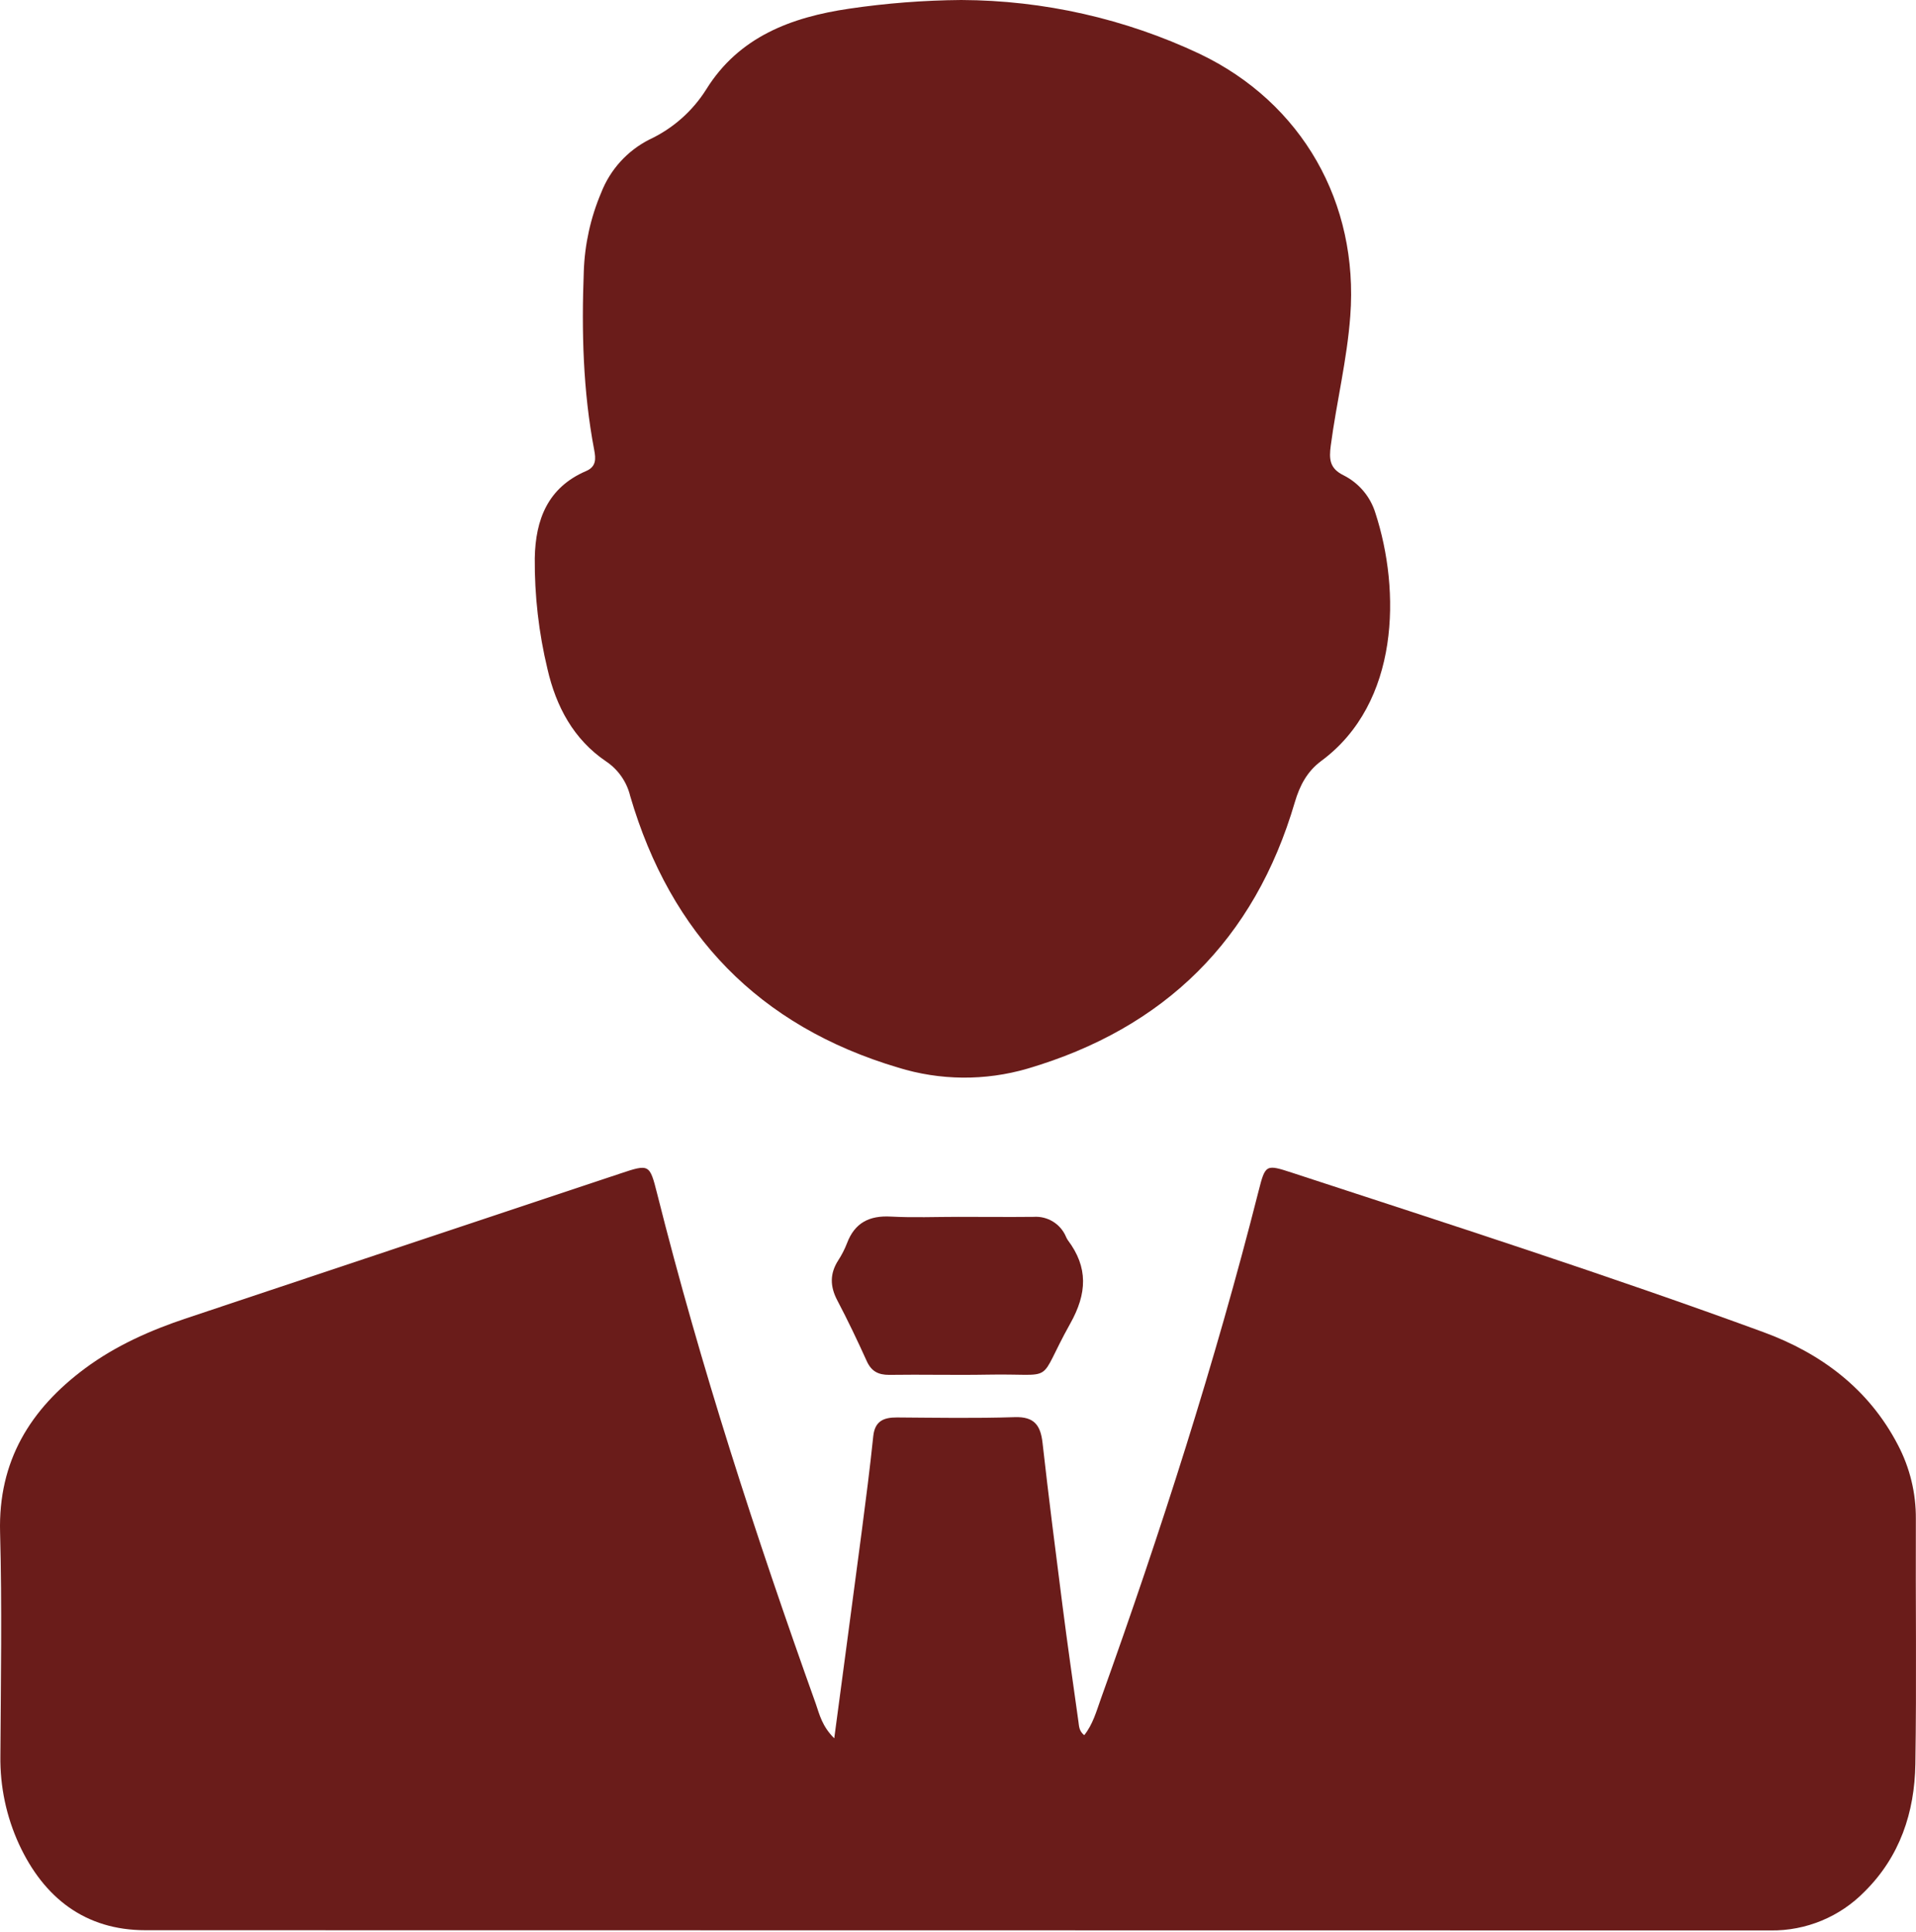 <svg width="120" height="121" viewBox="0 0 120 121" fill="none" xmlns="http://www.w3.org/2000/svg">
<path d="M52.249 108.877C52.844 104.399 53.413 100.168 53.967 95.947C54.228 93.951 54.485 91.955 54.693 89.952C54.794 89.001 55.346 88.776 56.181 88.781C58.641 88.798 61.101 88.842 63.557 88.762C64.766 88.723 65.17 89.26 65.294 90.366C65.676 93.767 66.109 97.161 66.544 100.558C66.856 102.994 67.205 105.425 67.546 107.856C67.582 108.127 67.585 108.427 67.906 108.681C68.446 108.004 68.666 107.191 68.944 106.412C72.701 95.947 76.095 85.365 78.829 74.585C79.25 72.928 79.286 72.916 80.926 73.453C90.796 76.685 100.689 79.862 110.44 83.435C114.042 84.756 117.035 86.981 118.864 90.496C119.617 91.928 120.004 93.524 119.991 95.141C119.969 100.26 120.042 105.379 119.96 110.496C119.911 113.52 118.992 116.287 116.778 118.479C116.015 119.26 115.101 119.878 114.092 120.296C113.083 120.714 111.999 120.923 110.907 120.91C76.973 120.91 43.04 120.905 9.108 120.896C5.339 120.896 2.748 118.871 1.193 115.515C0.399 113.788 -0 111.906 0.024 110.005C0.051 105.331 0.131 100.655 0.005 95.973C-0.114 91.513 1.89 88.261 5.327 85.706C7.263 84.272 9.428 83.316 11.694 82.561C20.742 79.537 29.791 76.518 38.842 73.504C40.671 72.894 40.688 72.904 41.16 74.774C43.884 85.605 47.334 96.208 51.091 106.707C51.328 107.394 51.487 108.12 52.249 108.877Z" fill="#6A1C1A"/>
<path d="M60.203 0C65.367 0.02 70.463 1.171 75.134 3.372C81.557 6.44 85.101 12.701 84.569 19.789C84.366 22.535 83.705 25.193 83.347 27.905C83.234 28.754 83.267 29.34 84.153 29.773C84.625 30.011 85.044 30.342 85.385 30.746C85.727 31.15 85.983 31.619 86.139 32.124C87.726 36.982 87.673 44.026 82.752 47.66C81.872 48.311 81.407 49.191 81.097 50.241C78.572 58.861 72.935 64.408 64.347 66.934C61.697 67.707 58.877 67.682 56.24 66.864C47.532 64.268 42.008 58.527 39.471 49.864C39.258 48.974 38.717 48.196 37.956 47.687C35.922 46.31 34.826 44.249 34.289 41.907C33.742 39.633 33.475 37.301 33.493 34.962C33.537 32.543 34.308 30.532 36.711 29.502C37.354 29.226 37.318 28.725 37.216 28.188C36.51 24.484 36.42 20.747 36.563 16.995C36.621 15.3 36.99 13.63 37.652 12.069C38.214 10.626 39.289 9.44 40.671 8.74C42.136 8.056 43.373 6.965 44.234 5.596C46.278 2.305 49.556 1.077 53.185 0.544C55.509 0.201 57.854 0.019 60.203 0Z" fill="#6A1C1A"/>
<path d="M60.022 76.216C61.592 76.216 63.167 76.233 64.735 76.216C65.16 76.186 65.584 76.29 65.948 76.513C66.311 76.736 66.596 77.067 66.762 77.46C66.793 77.534 66.831 77.605 66.876 77.672C68.165 79.383 68.085 81.021 67.028 82.903C64.851 86.8 66.303 86.011 61.854 86.099C59.8 86.137 57.741 86.082 55.69 86.113C54.995 86.113 54.572 85.886 54.282 85.245C53.701 83.962 53.094 82.687 52.438 81.442C51.979 80.568 51.967 79.767 52.501 78.938C52.721 78.6 52.905 78.24 53.05 77.864C53.534 76.582 54.453 76.124 55.794 76.199C57.199 76.274 58.612 76.216 60.022 76.216Z" fill="#6A1C1A"/>
</svg>
